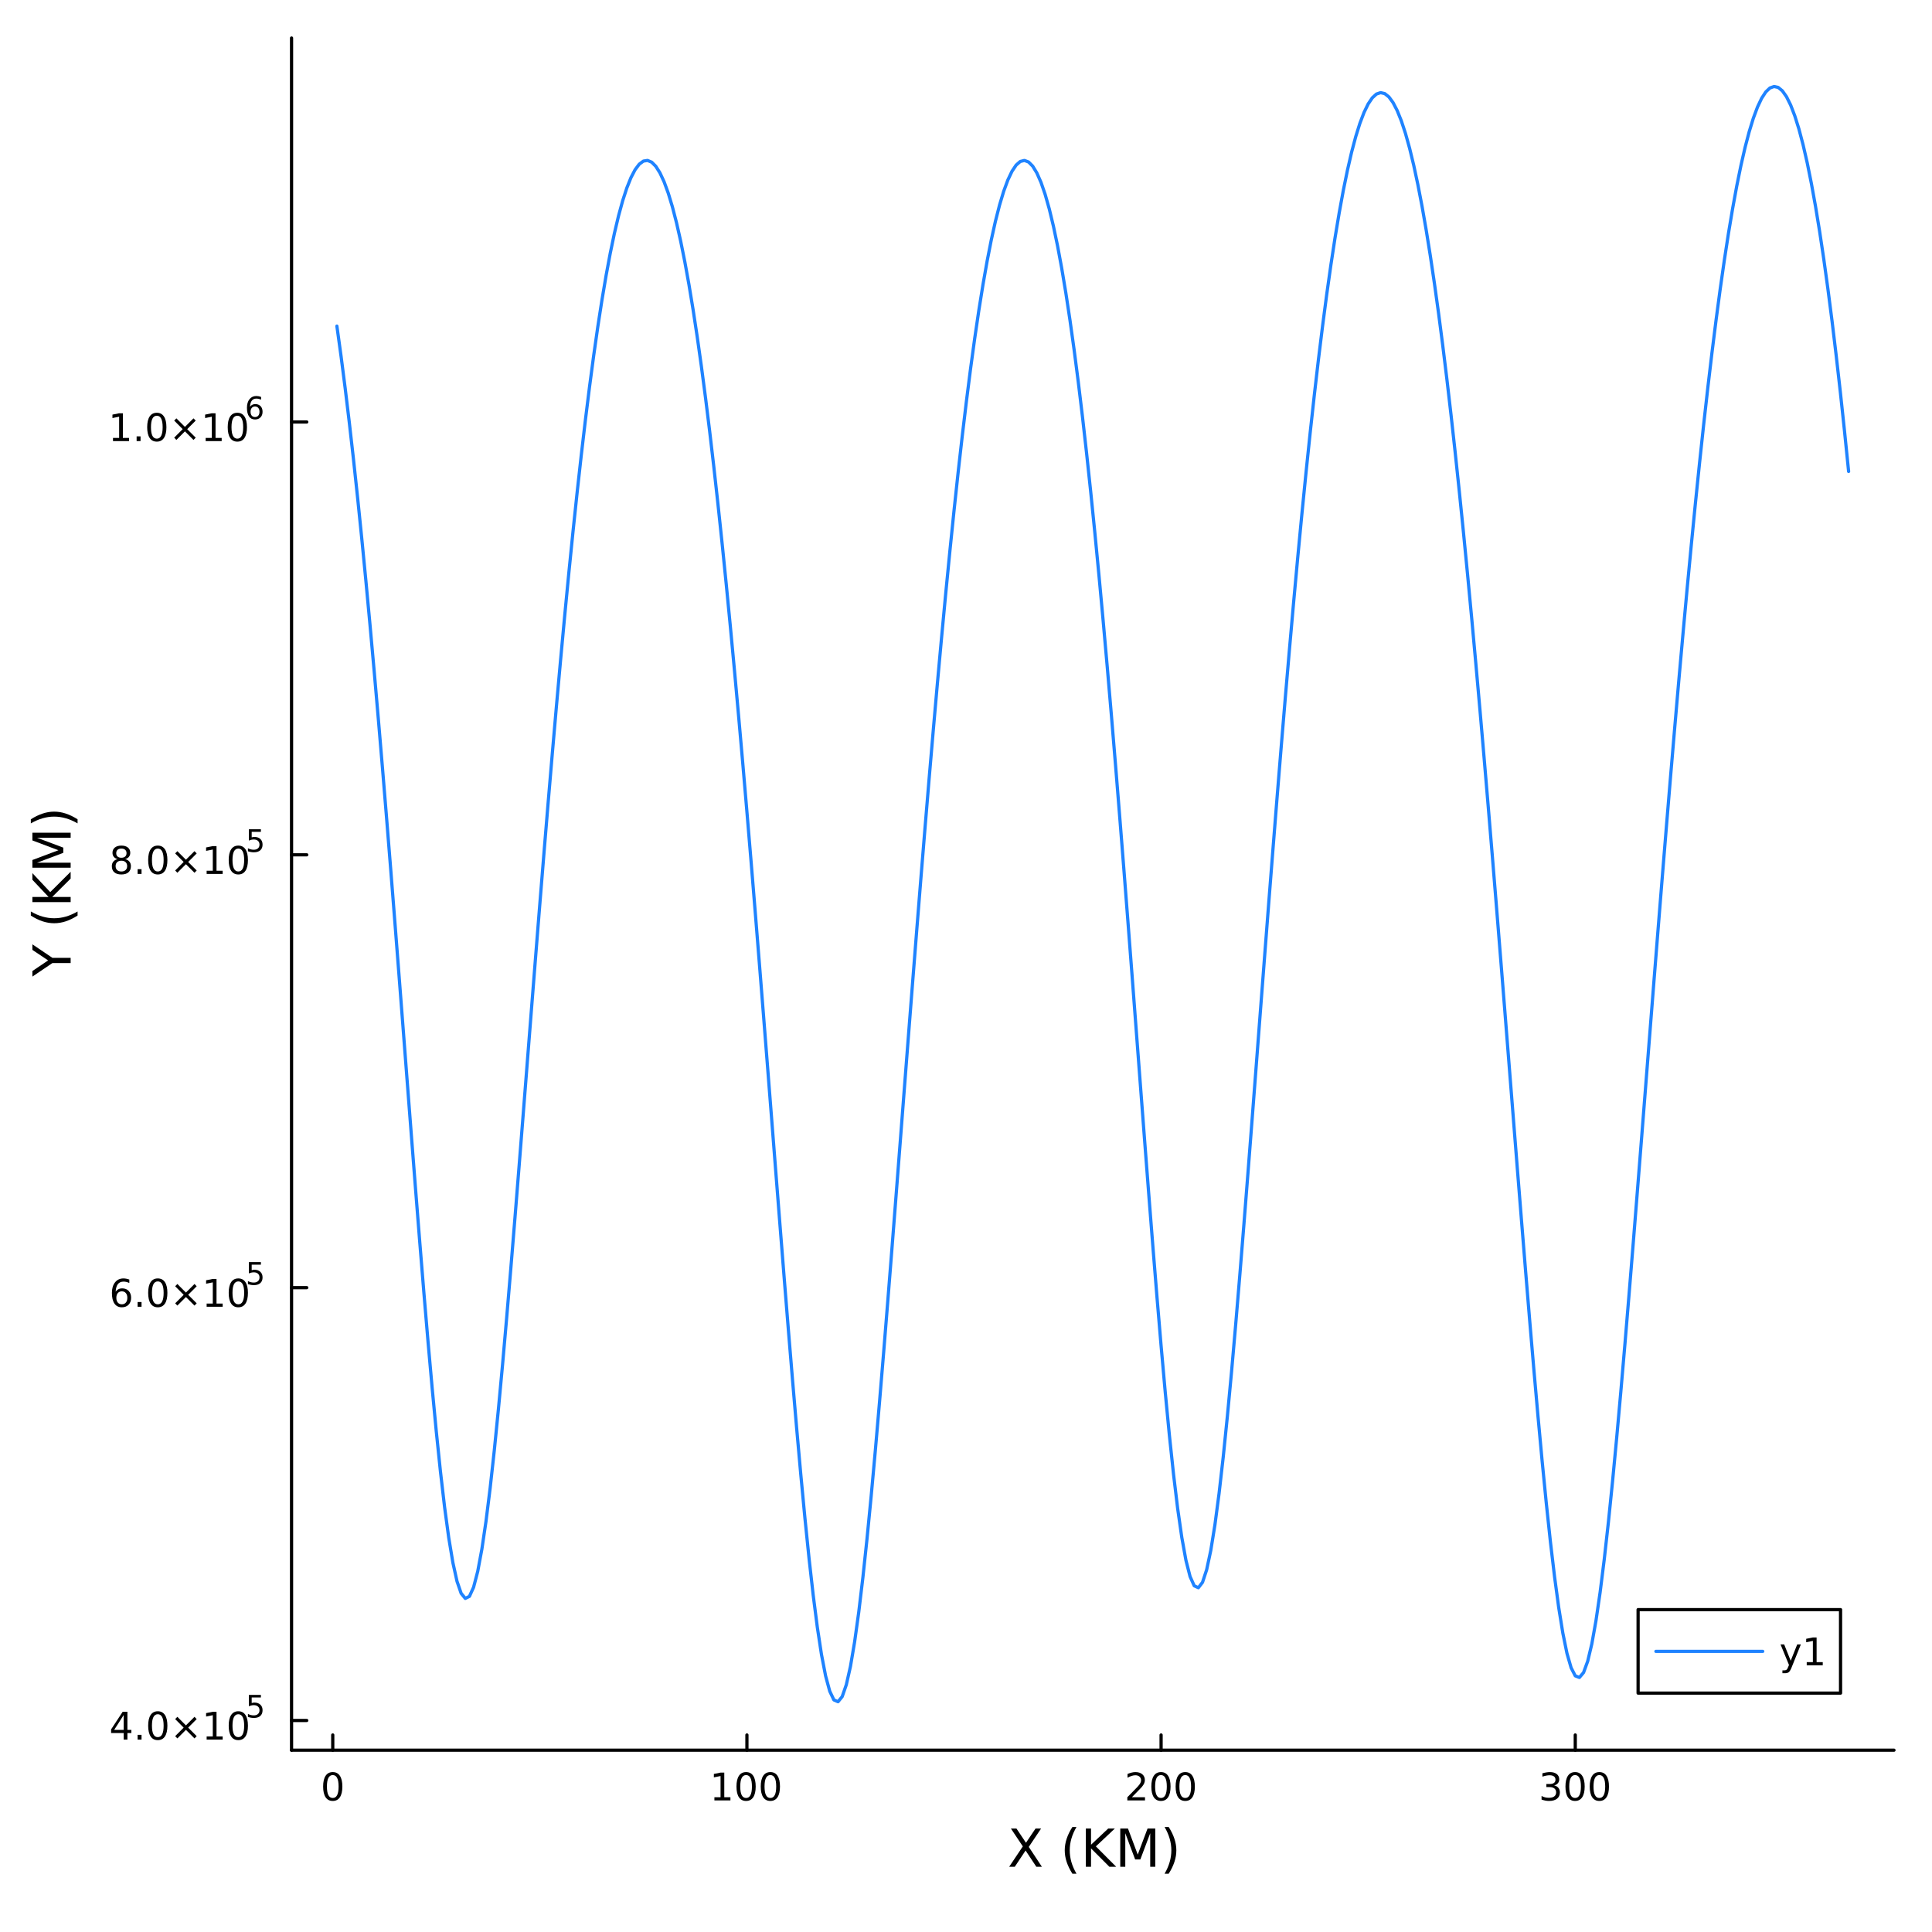 <?xml version="1.0" encoding="utf-8"?>
<svg xmlns="http://www.w3.org/2000/svg" xmlns:xlink="http://www.w3.org/1999/xlink" width="600" height="600" viewBox="0 0 2400 2400">
<defs>
  <clipPath id="clip430">
    <rect x="0" y="0" width="2400" height="2400"/>
  </clipPath>
</defs>
<defs>
  <clipPath id="clip431">
    <rect x="480" y="240" width="1681" height="1681"/>
  </clipPath>
</defs>
<defs>
  <clipPath id="clip432">
    <rect x="362" y="47" width="1992" height="2128"/>
  </clipPath>
</defs>
<polyline clip-path="url(#clip430)" style="stroke:#000000; stroke-linecap:round; stroke-linejoin:round; stroke-width:4; stroke-opacity:1; fill:none" points="362.164,2174.14 2352.76,2174.14 "/>
<polyline clip-path="url(#clip430)" style="stroke:#000000; stroke-linecap:round; stroke-linejoin:round; stroke-width:4; stroke-opacity:1; fill:none" points="413.357,2174.14 413.357,2155.24 "/>
<polyline clip-path="url(#clip430)" style="stroke:#000000; stroke-linecap:round; stroke-linejoin:round; stroke-width:4; stroke-opacity:1; fill:none" points="927.855,2174.14 927.855,2155.24 "/>
<polyline clip-path="url(#clip430)" style="stroke:#000000; stroke-linecap:round; stroke-linejoin:round; stroke-width:4; stroke-opacity:1; fill:none" points="1442.35,2174.14 1442.35,2155.24 "/>
<polyline clip-path="url(#clip430)" style="stroke:#000000; stroke-linecap:round; stroke-linejoin:round; stroke-width:4; stroke-opacity:1; fill:none" points="1956.85,2174.14 1956.85,2155.24 "/>
<path clip-path="url(#clip430)" d="M413.357 2205.06 Q409.746 2205.06 407.917 2208.62 Q406.112 2212.16 406.112 2219.29 Q406.112 2226.4 407.917 2229.97 Q409.746 2233.51 413.357 2233.51 Q416.991 2233.51 418.797 2229.97 Q420.625 2226.4 420.625 2219.29 Q420.625 2212.16 418.797 2208.62 Q416.991 2205.06 413.357 2205.06 M413.357 2201.35 Q419.167 2201.35 422.223 2205.96 Q425.301 2210.54 425.301 2219.29 Q425.301 2228.02 422.223 2232.63 Q419.167 2237.21 413.357 2237.21 Q407.547 2237.21 404.468 2232.63 Q401.413 2228.02 401.413 2219.29 Q401.413 2210.54 404.468 2205.96 Q407.547 2201.35 413.357 2201.35 Z" fill="#000000" fill-rule="nonzero" fill-opacity="1" /><path clip-path="url(#clip430)" d="M887.461 2232.6 L895.1 2232.6 L895.1 2206.24 L886.79 2207.91 L886.79 2203.65 L895.054 2201.98 L899.73 2201.98 L899.73 2232.6 L907.369 2232.6 L907.369 2236.54 L887.461 2236.54 L887.461 2232.6 Z" fill="#000000" fill-rule="nonzero" fill-opacity="1" /><path clip-path="url(#clip430)" d="M926.813 2205.06 Q923.202 2205.06 921.373 2208.62 Q919.568 2212.16 919.568 2219.29 Q919.568 2226.4 921.373 2229.97 Q923.202 2233.51 926.813 2233.51 Q930.447 2233.51 932.253 2229.97 Q934.081 2226.4 934.081 2219.29 Q934.081 2212.16 932.253 2208.62 Q930.447 2205.06 926.813 2205.06 M926.813 2201.35 Q932.623 2201.35 935.679 2205.96 Q938.757 2210.54 938.757 2219.29 Q938.757 2228.02 935.679 2232.63 Q932.623 2237.21 926.813 2237.21 Q921.003 2237.21 917.924 2232.63 Q914.869 2228.02 914.869 2219.29 Q914.869 2210.54 917.924 2205.96 Q921.003 2201.35 926.813 2201.35 Z" fill="#000000" fill-rule="nonzero" fill-opacity="1" /><path clip-path="url(#clip430)" d="M956.975 2205.06 Q953.364 2205.06 951.535 2208.62 Q949.729 2212.16 949.729 2219.29 Q949.729 2226.4 951.535 2229.97 Q953.364 2233.51 956.975 2233.51 Q960.609 2233.51 962.415 2229.97 Q964.243 2226.4 964.243 2219.29 Q964.243 2212.16 962.415 2208.62 Q960.609 2205.06 956.975 2205.06 M956.975 2201.35 Q962.785 2201.35 965.841 2205.96 Q968.919 2210.54 968.919 2219.29 Q968.919 2228.02 965.841 2232.63 Q962.785 2237.21 956.975 2237.21 Q951.165 2237.21 948.086 2232.63 Q945.03 2228.02 945.03 2219.29 Q945.03 2210.54 948.086 2205.96 Q951.165 2201.35 956.975 2201.35 Z" fill="#000000" fill-rule="nonzero" fill-opacity="1" /><path clip-path="url(#clip430)" d="M1406.04 2232.6 L1422.36 2232.6 L1422.36 2236.54 L1400.42 2236.54 L1400.42 2232.6 Q1403.08 2229.85 1407.66 2225.22 Q1412.27 2220.57 1413.45 2219.23 Q1415.7 2216.7 1416.58 2214.97 Q1417.48 2213.21 1417.48 2211.52 Q1417.48 2208.76 1415.54 2207.03 Q1413.61 2205.29 1410.51 2205.29 Q1408.31 2205.29 1405.86 2206.05 Q1403.43 2206.82 1400.65 2208.37 L1400.65 2203.65 Q1403.48 2202.51 1405.93 2201.93 Q1408.38 2201.35 1410.42 2201.35 Q1415.79 2201.35 1418.98 2204.04 Q1422.18 2206.73 1422.18 2211.22 Q1422.18 2213.35 1421.37 2215.27 Q1420.58 2217.16 1418.48 2219.76 Q1417.9 2220.43 1414.79 2223.65 Q1411.69 2226.84 1406.04 2232.6 Z" fill="#000000" fill-rule="nonzero" fill-opacity="1" /><path clip-path="url(#clip430)" d="M1442.18 2205.06 Q1438.57 2205.06 1436.74 2208.62 Q1434.93 2212.16 1434.93 2219.29 Q1434.93 2226.4 1436.74 2229.97 Q1438.57 2233.51 1442.18 2233.51 Q1445.81 2233.51 1447.62 2229.97 Q1449.45 2226.4 1449.45 2219.29 Q1449.45 2212.16 1447.62 2208.62 Q1445.81 2205.06 1442.18 2205.06 M1442.18 2201.35 Q1447.99 2201.35 1451.04 2205.96 Q1454.12 2210.54 1454.12 2219.29 Q1454.12 2228.02 1451.04 2232.63 Q1447.99 2237.21 1442.18 2237.21 Q1436.37 2237.21 1433.29 2232.63 Q1430.23 2228.02 1430.23 2219.29 Q1430.23 2210.54 1433.29 2205.96 Q1436.37 2201.35 1442.18 2201.35 Z" fill="#000000" fill-rule="nonzero" fill-opacity="1" /><path clip-path="url(#clip430)" d="M1472.34 2205.06 Q1468.73 2205.06 1466.9 2208.62 Q1465.1 2212.16 1465.1 2219.29 Q1465.1 2226.4 1466.9 2229.97 Q1468.73 2233.51 1472.34 2233.51 Q1475.97 2233.51 1477.78 2229.97 Q1479.61 2226.4 1479.61 2219.29 Q1479.61 2212.16 1477.78 2208.62 Q1475.97 2205.06 1472.34 2205.06 M1472.34 2201.35 Q1478.15 2201.35 1481.21 2205.96 Q1484.28 2210.54 1484.28 2219.29 Q1484.28 2228.02 1481.21 2232.63 Q1478.15 2237.21 1472.34 2237.21 Q1466.53 2237.21 1463.45 2232.63 Q1460.4 2228.02 1460.4 2219.29 Q1460.4 2210.54 1463.45 2205.96 Q1466.53 2201.35 1472.34 2201.35 Z" fill="#000000" fill-rule="nonzero" fill-opacity="1" /><path clip-path="url(#clip430)" d="M1930.61 2217.91 Q1933.97 2218.62 1935.84 2220.89 Q1937.74 2223.16 1937.74 2226.49 Q1937.74 2231.61 1934.22 2234.41 Q1930.7 2237.21 1924.22 2237.21 Q1922.05 2237.21 1919.73 2236.77 Q1917.44 2236.35 1914.99 2235.5 L1914.99 2230.98 Q1916.93 2232.12 1919.25 2232.7 Q1921.56 2233.28 1924.08 2233.28 Q1928.48 2233.28 1930.77 2231.54 Q1933.09 2229.8 1933.09 2226.49 Q1933.09 2223.44 1930.94 2221.73 Q1928.81 2219.99 1924.99 2219.99 L1920.96 2219.99 L1920.96 2216.15 L1925.17 2216.15 Q1928.62 2216.15 1930.45 2214.78 Q1932.28 2213.39 1932.28 2210.8 Q1932.28 2208.14 1930.38 2206.73 Q1928.51 2205.29 1924.99 2205.29 Q1923.07 2205.29 1920.87 2205.71 Q1918.67 2206.12 1916.03 2207 L1916.03 2202.84 Q1918.69 2202.1 1921.01 2201.73 Q1923.34 2201.35 1925.4 2201.35 Q1930.73 2201.35 1933.83 2203.79 Q1936.93 2206.19 1936.93 2210.31 Q1936.93 2213.18 1935.29 2215.17 Q1933.64 2217.14 1930.61 2217.91 Z" fill="#000000" fill-rule="nonzero" fill-opacity="1" /><path clip-path="url(#clip430)" d="M1956.61 2205.06 Q1953 2205.06 1951.17 2208.62 Q1949.36 2212.16 1949.36 2219.29 Q1949.36 2226.4 1951.17 2229.97 Q1953 2233.51 1956.61 2233.51 Q1960.24 2233.51 1962.05 2229.97 Q1963.88 2226.4 1963.88 2219.29 Q1963.88 2212.16 1962.05 2208.62 Q1960.24 2205.06 1956.61 2205.06 M1956.61 2201.35 Q1962.42 2201.35 1965.47 2205.96 Q1968.55 2210.54 1968.55 2219.29 Q1968.55 2228.02 1965.47 2232.63 Q1962.42 2237.21 1956.61 2237.21 Q1950.8 2237.21 1947.72 2232.63 Q1944.66 2228.02 1944.66 2219.29 Q1944.66 2210.54 1947.72 2205.96 Q1950.8 2201.35 1956.61 2201.35 Z" fill="#000000" fill-rule="nonzero" fill-opacity="1" /><path clip-path="url(#clip430)" d="M1986.77 2205.06 Q1983.16 2205.06 1981.33 2208.62 Q1979.52 2212.16 1979.52 2219.29 Q1979.52 2226.4 1981.33 2229.97 Q1983.16 2233.51 1986.77 2233.51 Q1990.4 2233.51 1992.21 2229.97 Q1994.04 2226.4 1994.04 2219.29 Q1994.04 2212.16 1992.21 2208.62 Q1990.4 2205.06 1986.77 2205.06 M1986.77 2201.35 Q1992.58 2201.35 1995.63 2205.96 Q1998.71 2210.54 1998.71 2219.29 Q1998.71 2228.02 1995.63 2232.63 Q1992.58 2237.21 1986.77 2237.21 Q1980.96 2237.21 1977.88 2232.63 Q1974.82 2228.02 1974.82 2219.29 Q1974.82 2210.54 1977.88 2205.96 Q1980.96 2201.35 1986.77 2201.35 Z" fill="#000000" fill-rule="nonzero" fill-opacity="1" /><path clip-path="url(#clip430)" d="M1255.78 2271.48 L1262.69 2271.48 L1274.5 2289.15 L1286.37 2271.48 L1293.28 2271.48 L1278 2294.3 L1294.3 2319 L1287.39 2319 L1274.02 2298.79 L1260.56 2319 L1253.62 2319 L1270.58 2293.64 L1255.78 2271.48 Z" fill="#000000" fill-rule="nonzero" fill-opacity="1" /><path clip-path="url(#clip430)" d="M1337.26 2269.54 Q1333 2276.86 1330.93 2284.02 Q1328.86 2291.19 1328.86 2298.54 Q1328.86 2305.89 1330.93 2313.12 Q1333.03 2320.31 1337.26 2327.6 L1332.17 2327.6 Q1327.4 2320.12 1325.01 2312.89 Q1322.66 2305.67 1322.66 2298.54 Q1322.66 2291.44 1325.01 2284.25 Q1327.37 2277.05 1332.17 2269.54 L1337.26 2269.54 Z" fill="#000000" fill-rule="nonzero" fill-opacity="1" /><path clip-path="url(#clip430)" d="M1348.88 2271.48 L1355.31 2271.48 L1355.31 2291.57 L1376.64 2271.48 L1384.91 2271.48 L1361.33 2293.64 L1386.6 2319 L1378.13 2319 L1355.31 2296.12 L1355.31 2319 L1348.88 2319 L1348.88 2271.48 Z" fill="#000000" fill-rule="nonzero" fill-opacity="1" /><path clip-path="url(#clip430)" d="M1391.63 2271.48 L1401.21 2271.48 L1413.34 2303.82 L1425.53 2271.48 L1435.11 2271.48 L1435.11 2319 L1428.84 2319 L1428.84 2277.28 L1416.58 2309.87 L1410.12 2309.87 L1397.87 2277.28 L1397.87 2319 L1391.63 2319 L1391.63 2271.48 Z" fill="#000000" fill-rule="nonzero" fill-opacity="1" /><path clip-path="url(#clip430)" d="M1446.69 2269.54 L1451.78 2269.54 Q1456.56 2277.05 1458.91 2284.25 Q1461.3 2291.44 1461.3 2298.54 Q1461.3 2305.67 1458.91 2312.89 Q1456.56 2320.12 1451.78 2327.6 L1446.69 2327.6 Q1450.92 2320.31 1452.99 2313.12 Q1455.09 2305.89 1455.09 2298.54 Q1455.09 2291.19 1452.99 2284.02 Q1450.92 2276.86 1446.69 2269.54 Z" fill="#000000" fill-rule="nonzero" fill-opacity="1" /><polyline clip-path="url(#clip430)" style="stroke:#000000; stroke-linecap:round; stroke-linejoin:round; stroke-width:4; stroke-opacity:1; fill:none" points="362.164,2174.14 362.164,47.244 "/>
<polyline clip-path="url(#clip430)" style="stroke:#000000; stroke-linecap:round; stroke-linejoin:round; stroke-width:4; stroke-opacity:1; fill:none" points="362.164,2137.25 381.062,2137.25 "/>
<polyline clip-path="url(#clip430)" style="stroke:#000000; stroke-linecap:round; stroke-linejoin:round; stroke-width:4; stroke-opacity:1; fill:none" points="362.164,1599.57 381.062,1599.57 "/>
<polyline clip-path="url(#clip430)" style="stroke:#000000; stroke-linecap:round; stroke-linejoin:round; stroke-width:4; stroke-opacity:1; fill:none" points="362.164,1061.89 381.062,1061.89 "/>
<polyline clip-path="url(#clip430)" style="stroke:#000000; stroke-linecap:round; stroke-linejoin:round; stroke-width:4; stroke-opacity:1; fill:none" points="362.164,524.213 381.062,524.213 "/>
<path clip-path="url(#clip430)" d="M153.622 2130.49 L141.816 2148.94 L153.622 2148.94 L153.622 2130.49 M152.395 2126.42 L158.275 2126.42 L158.275 2148.94 L163.205 2148.94 L163.205 2152.83 L158.275 2152.83 L158.275 2160.98 L153.622 2160.98 L153.622 2152.83 L138.02 2152.83 L138.02 2148.31 L152.395 2126.42 Z" fill="#000000" fill-rule="nonzero" fill-opacity="1" /><path clip-path="url(#clip430)" d="M170.937 2155.1 L175.821 2155.1 L175.821 2160.98 L170.937 2160.98 L170.937 2155.1 Z" fill="#000000" fill-rule="nonzero" fill-opacity="1" /><path clip-path="url(#clip430)" d="M196.006 2129.49 Q192.395 2129.49 190.566 2133.06 Q188.761 2136.6 188.761 2143.73 Q188.761 2150.84 190.566 2154.4 Q192.395 2157.94 196.006 2157.94 Q199.64 2157.94 201.446 2154.4 Q203.274 2150.84 203.274 2143.73 Q203.274 2136.6 201.446 2133.06 Q199.64 2129.49 196.006 2129.49 M196.006 2125.79 Q201.816 2125.79 204.872 2130.4 Q207.95 2134.98 207.95 2143.73 Q207.95 2152.46 204.872 2157.06 Q201.816 2161.65 196.006 2161.65 Q190.196 2161.65 187.117 2157.06 Q184.062 2152.46 184.062 2143.73 Q184.062 2134.98 187.117 2130.4 Q190.196 2125.79 196.006 2125.79 Z" fill="#000000" fill-rule="nonzero" fill-opacity="1" /><path clip-path="url(#clip430)" d="M244.339 2135.51 L233.76 2146.14 L244.339 2156.72 L241.584 2159.52 L230.959 2148.89 L220.335 2159.52 L217.603 2156.72 L228.159 2146.14 L217.603 2135.51 L220.335 2132.71 L230.959 2143.34 L241.584 2132.71 L244.339 2135.51 Z" fill="#000000" fill-rule="nonzero" fill-opacity="1" /><path clip-path="url(#clip430)" d="M256.7 2157.04 L264.339 2157.04 L264.339 2130.67 L256.029 2132.34 L256.029 2128.08 L264.293 2126.42 L268.969 2126.42 L268.969 2157.04 L276.607 2157.04 L276.607 2160.98 L256.7 2160.98 L256.7 2157.04 Z" fill="#000000" fill-rule="nonzero" fill-opacity="1" /><path clip-path="url(#clip430)" d="M296.052 2129.49 Q292.441 2129.49 290.612 2133.06 Q288.806 2136.6 288.806 2143.73 Q288.806 2150.84 290.612 2154.4 Q292.441 2157.94 296.052 2157.94 Q299.686 2157.94 301.492 2154.4 Q303.32 2150.84 303.32 2143.73 Q303.32 2136.6 301.492 2133.06 Q299.686 2129.49 296.052 2129.49 M296.052 2125.79 Q301.862 2125.79 304.917 2130.4 Q307.996 2134.98 307.996 2143.73 Q307.996 2152.46 304.917 2157.06 Q301.862 2161.65 296.052 2161.65 Q290.242 2161.65 287.163 2157.06 Q284.107 2152.46 284.107 2143.73 Q284.107 2134.98 287.163 2130.4 Q290.242 2125.79 296.052 2125.79 Z" fill="#000000" fill-rule="nonzero" fill-opacity="1" /><path clip-path="url(#clip430)" d="M309.181 2105.49 L324.096 2105.49 L324.096 2108.68 L312.66 2108.68 L312.66 2115.57 Q313.488 2115.28 314.316 2115.15 Q315.143 2115 315.971 2115 Q320.673 2115 323.418 2117.58 Q326.164 2120.16 326.164 2124.56 Q326.164 2129.09 323.343 2131.61 Q320.522 2134.11 315.388 2134.11 Q313.62 2134.11 311.776 2133.81 Q309.952 2133.51 307.996 2132.91 L307.996 2129.09 Q309.689 2130.01 311.494 2130.46 Q313.3 2130.91 315.312 2130.91 Q318.566 2130.91 320.466 2129.2 Q322.365 2127.49 322.365 2124.56 Q322.365 2121.62 320.466 2119.91 Q318.566 2118.2 315.312 2118.2 Q313.789 2118.2 312.265 2118.54 Q310.761 2118.88 309.181 2119.59 L309.181 2105.49 Z" fill="#000000" fill-rule="nonzero" fill-opacity="1" /><path clip-path="url(#clip430)" d="M151.353 1604.15 Q148.205 1604.15 146.353 1606.31 Q144.525 1608.46 144.525 1612.21 Q144.525 1615.94 146.353 1618.11 Q148.205 1620.26 151.353 1620.26 Q154.502 1620.26 156.33 1618.11 Q158.182 1615.94 158.182 1612.21 Q158.182 1608.46 156.33 1606.31 Q154.502 1604.15 151.353 1604.15 M160.636 1589.5 L160.636 1593.76 Q158.877 1592.93 157.071 1592.49 Q155.289 1592.05 153.529 1592.05 Q148.9 1592.05 146.446 1595.17 Q144.015 1598.3 143.668 1604.62 Q145.034 1602.6 147.094 1601.54 Q149.154 1600.45 151.631 1600.45 Q156.84 1600.45 159.849 1603.62 Q162.881 1606.77 162.881 1612.21 Q162.881 1617.53 159.733 1620.75 Q156.585 1623.97 151.353 1623.97 Q145.358 1623.97 142.187 1619.39 Q139.016 1614.78 139.016 1606.05 Q139.016 1597.86 142.904 1593 Q146.793 1588.11 153.344 1588.11 Q155.103 1588.11 156.886 1588.46 Q158.691 1588.81 160.636 1589.5 Z" fill="#000000" fill-rule="nonzero" fill-opacity="1" /><path clip-path="url(#clip430)" d="M170.937 1617.42 L175.821 1617.42 L175.821 1623.3 L170.937 1623.3 L170.937 1617.42 Z" fill="#000000" fill-rule="nonzero" fill-opacity="1" /><path clip-path="url(#clip430)" d="M196.006 1591.82 Q192.395 1591.82 190.566 1595.38 Q188.761 1598.92 188.761 1606.05 Q188.761 1613.16 190.566 1616.72 Q192.395 1620.26 196.006 1620.26 Q199.64 1620.26 201.446 1616.72 Q203.274 1613.16 203.274 1606.05 Q203.274 1598.92 201.446 1595.38 Q199.64 1591.82 196.006 1591.82 M196.006 1588.11 Q201.816 1588.11 204.872 1592.72 Q207.95 1597.3 207.95 1606.05 Q207.95 1614.78 204.872 1619.39 Q201.816 1623.97 196.006 1623.97 Q190.196 1623.97 187.117 1619.39 Q184.062 1614.78 184.062 1606.05 Q184.062 1597.3 187.117 1592.72 Q190.196 1588.11 196.006 1588.11 Z" fill="#000000" fill-rule="nonzero" fill-opacity="1" /><path clip-path="url(#clip430)" d="M244.339 1597.83 L233.76 1608.46 L244.339 1619.04 L241.584 1621.84 L230.959 1611.21 L220.335 1621.84 L217.603 1619.04 L228.159 1608.46 L217.603 1597.83 L220.335 1595.03 L230.959 1605.66 L241.584 1595.03 L244.339 1597.83 Z" fill="#000000" fill-rule="nonzero" fill-opacity="1" /><path clip-path="url(#clip430)" d="M256.7 1619.36 L264.339 1619.36 L264.339 1593 L256.029 1594.66 L256.029 1590.4 L264.293 1588.74 L268.969 1588.74 L268.969 1619.36 L276.607 1619.36 L276.607 1623.3 L256.7 1623.3 L256.7 1619.36 Z" fill="#000000" fill-rule="nonzero" fill-opacity="1" /><path clip-path="url(#clip430)" d="M296.052 1591.82 Q292.441 1591.82 290.612 1595.38 Q288.806 1598.92 288.806 1606.05 Q288.806 1613.16 290.612 1616.72 Q292.441 1620.26 296.052 1620.26 Q299.686 1620.26 301.492 1616.72 Q303.32 1613.16 303.32 1606.05 Q303.32 1598.92 301.492 1595.38 Q299.686 1591.82 296.052 1591.82 M296.052 1588.11 Q301.862 1588.11 304.917 1592.72 Q307.996 1597.3 307.996 1606.05 Q307.996 1614.78 304.917 1619.39 Q301.862 1623.97 296.052 1623.97 Q290.242 1623.97 287.163 1619.39 Q284.107 1614.78 284.107 1606.05 Q284.107 1597.3 287.163 1592.72 Q290.242 1588.11 296.052 1588.11 Z" fill="#000000" fill-rule="nonzero" fill-opacity="1" /><path clip-path="url(#clip430)" d="M309.181 1567.81 L324.096 1567.81 L324.096 1571 L312.66 1571 L312.66 1577.89 Q313.488 1577.61 314.316 1577.47 Q315.143 1577.32 315.971 1577.32 Q320.673 1577.32 323.418 1579.9 Q326.164 1582.48 326.164 1586.88 Q326.164 1591.41 323.343 1593.93 Q320.522 1596.43 315.388 1596.43 Q313.62 1596.43 311.776 1596.13 Q309.952 1595.83 307.996 1595.23 L307.996 1591.41 Q309.689 1592.33 311.494 1592.78 Q313.3 1593.23 315.312 1593.23 Q318.566 1593.23 320.466 1591.52 Q322.365 1589.81 322.365 1586.88 Q322.365 1583.94 320.466 1582.23 Q318.566 1580.52 315.312 1580.52 Q313.789 1580.52 312.265 1580.86 Q310.761 1581.2 309.181 1581.91 L309.181 1567.81 Z" fill="#000000" fill-rule="nonzero" fill-opacity="1" /><path clip-path="url(#clip430)" d="M150.775 1069.21 Q147.441 1069.21 145.52 1070.99 Q143.622 1072.77 143.622 1075.9 Q143.622 1079.02 145.52 1080.8 Q147.441 1082.59 150.775 1082.59 Q154.108 1082.59 156.029 1080.8 Q157.951 1079 157.951 1075.9 Q157.951 1072.77 156.029 1070.99 Q154.131 1069.21 150.775 1069.21 M146.099 1067.22 Q143.09 1066.48 141.4 1064.42 Q139.733 1062.36 139.733 1059.39 Q139.733 1055.25 142.673 1052.84 Q145.636 1050.43 150.775 1050.43 Q155.937 1050.43 158.877 1052.84 Q161.816 1055.25 161.816 1059.39 Q161.816 1062.36 160.127 1064.42 Q158.46 1066.48 155.474 1067.22 Q158.853 1068 160.728 1070.29 Q162.627 1072.59 162.627 1075.9 Q162.627 1080.92 159.548 1083.61 Q156.492 1086.29 150.775 1086.29 Q145.057 1086.29 141.978 1083.61 Q138.923 1080.92 138.923 1075.9 Q138.923 1072.59 140.821 1070.29 Q142.719 1068 146.099 1067.22 M144.386 1059.83 Q144.386 1062.52 146.053 1064.02 Q147.742 1065.53 150.775 1065.53 Q153.784 1065.53 155.474 1064.02 Q157.187 1062.52 157.187 1059.83 Q157.187 1057.15 155.474 1055.64 Q153.784 1054.14 150.775 1054.14 Q147.742 1054.14 146.053 1055.64 Q144.386 1057.15 144.386 1059.83 Z" fill="#000000" fill-rule="nonzero" fill-opacity="1" /><path clip-path="url(#clip430)" d="M170.937 1079.74 L175.821 1079.74 L175.821 1085.62 L170.937 1085.62 L170.937 1079.74 Z" fill="#000000" fill-rule="nonzero" fill-opacity="1" /><path clip-path="url(#clip430)" d="M196.006 1054.14 Q192.395 1054.14 190.566 1057.7 Q188.761 1061.24 188.761 1068.37 Q188.761 1075.48 190.566 1079.04 Q192.395 1082.59 196.006 1082.59 Q199.64 1082.59 201.446 1079.04 Q203.274 1075.48 203.274 1068.37 Q203.274 1061.24 201.446 1057.7 Q199.64 1054.14 196.006 1054.14 M196.006 1050.43 Q201.816 1050.43 204.872 1055.04 Q207.95 1059.62 207.95 1068.37 Q207.95 1077.1 204.872 1081.71 Q201.816 1086.29 196.006 1086.29 Q190.196 1086.29 187.117 1081.71 Q184.062 1077.1 184.062 1068.37 Q184.062 1059.62 187.117 1055.04 Q190.196 1050.43 196.006 1050.43 Z" fill="#000000" fill-rule="nonzero" fill-opacity="1" /><path clip-path="url(#clip430)" d="M244.339 1060.16 L233.76 1070.78 L244.339 1081.36 L241.584 1084.16 L230.959 1073.54 L220.335 1084.16 L217.603 1081.36 L228.159 1070.78 L217.603 1060.16 L220.335 1057.36 L230.959 1067.98 L241.584 1057.36 L244.339 1060.16 Z" fill="#000000" fill-rule="nonzero" fill-opacity="1" /><path clip-path="url(#clip430)" d="M256.7 1081.68 L264.339 1081.68 L264.339 1055.32 L256.029 1056.98 L256.029 1052.73 L264.293 1051.06 L268.969 1051.06 L268.969 1081.68 L276.607 1081.68 L276.607 1085.62 L256.7 1085.62 L256.7 1081.68 Z" fill="#000000" fill-rule="nonzero" fill-opacity="1" /><path clip-path="url(#clip430)" d="M296.052 1054.14 Q292.441 1054.14 290.612 1057.7 Q288.806 1061.24 288.806 1068.37 Q288.806 1075.48 290.612 1079.04 Q292.441 1082.59 296.052 1082.59 Q299.686 1082.59 301.492 1079.04 Q303.32 1075.48 303.32 1068.37 Q303.32 1061.24 301.492 1057.7 Q299.686 1054.14 296.052 1054.14 M296.052 1050.43 Q301.862 1050.43 304.917 1055.04 Q307.996 1059.62 307.996 1068.37 Q307.996 1077.1 304.917 1081.71 Q301.862 1086.29 296.052 1086.29 Q290.242 1086.29 287.163 1081.71 Q284.107 1077.1 284.107 1068.37 Q284.107 1059.62 287.163 1055.04 Q290.242 1050.43 296.052 1050.43 Z" fill="#000000" fill-rule="nonzero" fill-opacity="1" /><path clip-path="url(#clip430)" d="M309.181 1030.13 L324.096 1030.13 L324.096 1033.33 L312.66 1033.33 L312.66 1040.21 Q313.488 1039.93 314.316 1039.8 Q315.143 1039.65 315.971 1039.65 Q320.673 1039.65 323.418 1042.22 Q326.164 1044.8 326.164 1049.2 Q326.164 1053.73 323.343 1056.25 Q320.522 1058.75 315.388 1058.75 Q313.62 1058.75 311.776 1058.45 Q309.952 1058.15 307.996 1057.55 L307.996 1053.73 Q309.689 1054.65 311.494 1055.11 Q313.3 1055.56 315.312 1055.56 Q318.566 1055.56 320.466 1053.85 Q322.365 1052.13 322.365 1049.2 Q322.365 1046.27 320.466 1044.55 Q318.566 1042.84 315.312 1042.84 Q313.789 1042.84 312.265 1043.18 Q310.761 1043.52 309.181 1044.23 L309.181 1030.13 Z" fill="#000000" fill-rule="nonzero" fill-opacity="1" /><path clip-path="url(#clip430)" d="M140.362 544.005 L148.001 544.005 L148.001 517.64 L139.691 519.306 L139.691 515.047 L147.955 513.381 L152.631 513.381 L152.631 544.005 L160.27 544.005 L160.27 547.941 L140.362 547.941 L140.362 544.005 Z" fill="#000000" fill-rule="nonzero" fill-opacity="1" /><path clip-path="url(#clip430)" d="M169.714 542.061 L174.598 542.061 L174.598 547.941 L169.714 547.941 L169.714 542.061 Z" fill="#000000" fill-rule="nonzero" fill-opacity="1" /><path clip-path="url(#clip430)" d="M194.783 516.459 Q191.172 516.459 189.344 520.024 Q187.538 523.566 187.538 530.695 Q187.538 537.802 189.344 541.366 Q191.172 544.908 194.783 544.908 Q198.418 544.908 200.223 541.366 Q202.052 537.802 202.052 530.695 Q202.052 523.566 200.223 520.024 Q198.418 516.459 194.783 516.459 M194.783 512.756 Q200.594 512.756 203.649 517.362 Q206.728 521.945 206.728 530.695 Q206.728 539.422 203.649 544.029 Q200.594 548.612 194.783 548.612 Q188.973 548.612 185.895 544.029 Q182.839 539.422 182.839 530.695 Q182.839 521.945 185.895 517.362 Q188.973 512.756 194.783 512.756 Z" fill="#000000" fill-rule="nonzero" fill-opacity="1" /><path clip-path="url(#clip430)" d="M243.117 522.478 L232.538 533.103 L243.117 543.681 L240.362 546.482 L229.737 535.857 L219.112 546.482 L216.381 543.681 L226.936 533.103 L216.381 522.478 L219.112 519.677 L229.737 530.302 L240.362 519.677 L243.117 522.478 Z" fill="#000000" fill-rule="nonzero" fill-opacity="1" /><path clip-path="url(#clip430)" d="M255.478 544.005 L263.116 544.005 L263.116 517.64 L254.806 519.306 L254.806 515.047 L263.07 513.381 L267.746 513.381 L267.746 544.005 L275.385 544.005 L275.385 547.941 L255.478 547.941 L255.478 544.005 Z" fill="#000000" fill-rule="nonzero" fill-opacity="1" /><path clip-path="url(#clip430)" d="M294.829 516.459 Q291.218 516.459 289.389 520.024 Q287.584 523.566 287.584 530.695 Q287.584 537.802 289.389 541.366 Q291.218 544.908 294.829 544.908 Q298.463 544.908 300.269 541.366 Q302.098 537.802 302.098 530.695 Q302.098 523.566 300.269 520.024 Q298.463 516.459 294.829 516.459 M294.829 512.756 Q300.639 512.756 303.695 517.362 Q306.774 521.945 306.774 530.695 Q306.774 539.422 303.695 544.029 Q300.639 548.612 294.829 548.612 Q289.019 548.612 285.94 544.029 Q282.885 539.422 282.885 530.695 Q282.885 521.945 285.94 517.362 Q289.019 512.756 294.829 512.756 Z" fill="#000000" fill-rule="nonzero" fill-opacity="1" /><path clip-path="url(#clip430)" d="M316.798 504.976 Q314.24 504.976 312.736 506.725 Q311.25 508.474 311.25 511.521 Q311.25 514.549 312.736 516.317 Q314.24 518.066 316.798 518.066 Q319.356 518.066 320.842 516.317 Q322.346 514.549 322.346 511.521 Q322.346 508.474 320.842 506.725 Q319.356 504.976 316.798 504.976 M324.34 493.071 L324.34 496.531 Q322.911 495.854 321.444 495.497 Q319.995 495.14 318.566 495.14 Q314.805 495.14 312.811 497.679 Q310.836 500.218 310.554 505.352 Q311.664 503.716 313.338 502.851 Q315.011 501.967 317.024 501.967 Q321.256 501.967 323.701 504.544 Q326.164 507.101 326.164 511.521 Q326.164 515.847 323.607 518.461 Q321.049 521.076 316.798 521.076 Q311.927 521.076 309.35 517.352 Q306.774 513.609 306.774 506.518 Q306.774 499.86 309.933 495.911 Q313.093 491.942 318.416 491.942 Q319.845 491.942 321.293 492.224 Q322.76 492.507 324.34 493.071 Z" fill="#000000" fill-rule="nonzero" fill-opacity="1" /><path clip-path="url(#clip430)" d="M40.244 1213.15 L40.244 1206.24 L59.787 1193.06 L40.244 1179.98 L40.244 1173.08 L65.134 1189.88 L87.764 1189.88 L87.764 1196.34 L65.134 1196.34 L40.244 1213.15 Z" fill="#000000" fill-rule="nonzero" fill-opacity="1" /><path clip-path="url(#clip430)" d="M38.303 1132.27 Q45.623 1136.54 52.785 1138.61 Q59.946 1140.67 67.298 1140.67 Q74.651 1140.67 81.876 1138.61 Q89.069 1136.5 96.358 1132.27 L96.358 1137.36 Q88.878 1142.14 81.653 1144.53 Q74.428 1146.88 67.298 1146.88 Q60.201 1146.88 53.007 1144.53 Q45.814 1142.17 38.303 1137.36 L38.303 1132.27 Z" fill="#000000" fill-rule="nonzero" fill-opacity="1" /><path clip-path="url(#clip430)" d="M40.244 1120.65 L40.244 1114.22 L60.328 1114.22 L40.244 1092.9 L40.244 1084.62 L62.397 1108.21 L87.764 1082.94 L87.764 1091.4 L64.879 1114.22 L87.764 1114.22 L87.764 1120.65 L40.244 1120.65 Z" fill="#000000" fill-rule="nonzero" fill-opacity="1" /><path clip-path="url(#clip430)" d="M40.244 1077.91 L40.244 1068.33 L72.582 1056.2 L40.244 1044.01 L40.244 1034.43 L87.764 1034.43 L87.764 1040.7 L46.037 1040.7 L78.629 1052.96 L78.629 1059.42 L46.037 1071.67 L87.764 1071.67 L87.764 1077.91 L40.244 1077.91 Z" fill="#000000" fill-rule="nonzero" fill-opacity="1" /><path clip-path="url(#clip430)" d="M38.303 1022.85 L38.303 1017.75 Q45.814 1012.98 53.007 1010.62 Q60.201 1008.24 67.298 1008.24 Q74.428 1008.24 81.653 1010.62 Q88.878 1012.98 96.358 1017.75 L96.358 1022.85 Q89.069 1018.61 81.876 1016.54 Q74.651 1014.44 67.298 1014.44 Q59.946 1014.44 52.785 1016.54 Q45.623 1018.61 38.303 1022.85 Z" fill="#000000" fill-rule="nonzero" fill-opacity="1" /><polyline clip-path="url(#clip432)" style="stroke:#1f83ff; stroke-linecap:round; stroke-linejoin:round; stroke-width:4; stroke-opacity:1; fill:none" points="418.502,405.12 423.647,442.324 428.792,482.309 433.937,525.015 439.082,570.372 444.227,618.302 449.372,668.713 454.517,721.501 459.662,776.549 464.807,833.722 469.952,892.869 475.097,953.819 480.242,1016.38 485.387,1080.37 490.532,1145.56 495.677,1211.63 500.822,1278.24 505.967,1345.06 511.111,1411.68 516.256,1477.65 521.401,1542.49 526.546,1605.62 531.691,1666.43 536.836,1724.25 541.981,1778.33 547.126,1827.9 552.271,1872.09 557.416,1910.08 562.561,1941.07 567.706,1964.34 572.851,1979.31 577.996,1985.6 583.141,1983.07 588.286,1971.79 593.431,1952.11 598.576,1924.56 603.721,1889.82 608.866,1848.68 614.011,1801.96 619.156,1750.5 624.301,1695.09 629.446,1636.5 634.591,1575.42 639.736,1512.46 644.881,1448.2 650.026,1383.13 655.171,1317.7 660.316,1252.3 665.461,1187.28 670.606,1122.95 675.751,1059.59 680.896,997.443 686.041,936.733 691.186,877.652 696.331,820.372 701.476,765.04 706.621,711.788 711.766,660.733 716.911,611.979 722.056,565.623 727.201,521.751 732.345,480.443 737.49,441.77 742.635,405.795 747.78,372.576 752.925,342.162 758.07,314.599 763.215,289.925 768.36,268.172 773.505,249.366 778.65,233.53 783.795,220.679 788.94,210.825 794.085,203.975 799.23,200.132 804.375,199.292 809.52,201.451 814.665,206.601 819.81,214.728 824.955,225.82 830.1,239.861 835.245,256.831 840.39,276.708 845.535,299.463 850.68,325.06 855.825,353.458 860.97,384.607 866.115,418.452 871.26,454.936 876.405,493.997 881.55,535.567 886.695,579.576 891.84,625.944 896.985,674.588 902.13,725.417 907.275,778.331 912.42,833.22 917.565,889.967 922.71,948.439 927.855,1008.49 933,1069.97 938.145,1132.7 943.29,1196.5 948.435,1261.13 953.579,1326.38 958.724,1391.98 963.869,1457.63 969.014,1523.01 974.159,1587.75 979.304,1651.45 984.449,1713.66 989.594,1773.82 994.739,1831.35 999.884,1885.62 1005.03,1935.91 1010.17,1981.48 1015.32,2021.52 1020.46,2055.26 1025.61,2081.95 1030.75,2100.93 1035.9,2111.7 1041.04,2113.94 1046.19,2107.6 1051.33,2092.82 1056.48,2070.01 1061.62,2039.72 1066.77,2002.66 1071.91,1959.59 1077.06,1911.3 1082.2,1858.56 1087.35,1802.11 1092.49,1742.64 1097.64,1680.77 1102.78,1617.05 1107.93,1552 1113.07,1486.05 1118.22,1419.61 1123.36,1353.05 1128.51,1286.67 1133.65,1220.78 1138.8,1155.63 1143.94,1091.45 1149.09,1028.46 1154.23,966.829 1159.38,906.742 1164.52,848.354 1169.67,791.81 1174.81,737.246 1179.96,684.789 1185.1,634.556 1190.25,586.655 1195.39,541.189 1200.54,498.249 1205.68,457.924 1210.83,420.291 1215.97,385.423 1221.12,353.388 1226.26,324.244 1231.41,298.046 1236.55,274.843 1241.7,254.677 1246.84,237.587 1251.99,223.605 1257.13,212.762 1262.28,205.083 1267.42,200.59 1272.57,199.303 1277.71,201.238 1282.86,206.41 1288,214.827 1293.15,226.493 1298.29,241.402 1303.44,259.542 1308.58,280.889 1313.73,305.416 1318.87,333.088 1324.02,363.865 1329.16,397.701 1334.31,434.545 1339.45,474.338 1344.6,517.015 1349.74,562.498 1354.89,610.701 1360.03,661.526 1365.18,714.861 1370.32,770.577 1375.47,828.531 1380.61,888.558 1385.76,950.474 1390.9,1014.07 1396.05,1079.1 1401.19,1145.32 1406.34,1212.4 1411.48,1280.02 1416.63,1347.78 1421.77,1415.26 1426.92,1481.98 1432.06,1547.38 1437.21,1610.87 1442.35,1671.78 1447.5,1729.36 1452.64,1782.81 1457.79,1831.3 1462.93,1873.95 1468.08,1909.89 1473.22,1938.3 1478.37,1958.49 1483.51,1969.94 1488.66,1972.33 1493.8,1965.61 1498.95,1950 1504.09,1925.94 1509.24,1894.05 1514.38,1855.13 1519.53,1810 1524.67,1759.54 1529.82,1704.61 1534.96,1646.01 1540.11,1584.49 1545.25,1520.73 1550.4,1455.35 1555.54,1388.88 1560.69,1321.82 1565.83,1254.6 1570.98,1187.58 1576.12,1121.11 1581.27,1055.47 1586.41,990.936 1591.56,927.738 1596.7,866.082 1601.85,806.151 1606.99,748.108 1612.14,692.091 1617.28,638.224 1622.43,586.613 1627.57,537.353 1632.72,490.526 1637.86,446.21 1643.01,404.474 1648.15,365.379 1653.3,328.982 1658.44,295.333 1663.59,264.475 1668.73,236.446 1673.88,211.278 1679.02,188.999 1684.17,169.629 1689.31,153.185 1694.46,139.677 1699.6,129.113 1704.75,121.495 1709.89,116.82 1715.04,115.083 1720.18,116.276 1725.33,120.387 1730.47,127.403 1735.62,137.306 1740.76,150.08 1745.91,165.703 1751.05,184.153 1756.2,205.403 1761.34,229.418 1766.49,256.159 1771.63,285.58 1776.78,317.63 1781.92,352.254 1787.07,389.39 1792.21,428.976 1797.36,470.944 1802.5,515.224 1807.65,561.738 1812.79,610.405 1817.94,661.136 1823.08,713.837 1828.23,768.404 1833.37,824.723 1838.52,882.674 1843.66,942.13 1848.81,1002.95 1853.95,1064.95 1859.1,1127.98 1864.24,1191.82 1869.39,1256.27 1874.53,1321.1 1879.68,1386.04 1884.82,1450.81 1889.97,1515.08 1895.11,1578.5 1900.26,1640.67 1905.4,1701.14 1910.55,1759.41 1915.69,1814.93 1920.84,1867.11 1925.98,1915.28 1931.13,1958.76 1936.27,1996.82 1941.42,2028.77 1946.56,2053.94 1951.7,2071.76 1956.85,2081.8 1961.99,2083.81 1967.14,2077.72 1972.28,2063.69 1977.43,2042.05 1982.57,2013.32 1987.72,1978.09 1992.86,1937.06 1998.01,1890.94 2003.15,1840.43 2008.3,1786.2 2013.44,1728.89 2018.59,1669.08 2023.73,1607.3 2028.88,1544.03 2034.02,1479.69 2039.17,1414.67 2044.31,1349.31 2049.46,1283.92 2054.6,1218.78 2059.75,1154.14 2064.89,1090.21 2070.04,1027.21 2075.18,965.308 2080.33,904.676 2085.47,845.47 2090.62,787.834 2095.76,731.902 2100.91,677.797 2106.05,625.635 2111.2,575.522 2116.34,527.559 2121.49,481.836 2126.63,438.437 2131.78,397.442 2136.92,358.922 2142.07,322.943 2147.21,289.566 2152.36,258.848 2157.5,230.839 2162.65,205.587 2167.79,183.136 2172.94,163.526 2178.08,146.794 2183.23,132.975 2188.37,122.101 2193.52,114.204 2198.66,109.309 2203.81,107.439 2208.95,108.612 2214.1,112.838 2219.24,120.121 2224.39,130.459 2229.53,143.847 2234.68,160.274 2239.82,179.731 2244.97,202.201 2250.11,227.665 2255.26,256.101 2260.4,287.48 2265.55,321.767 2270.69,358.921 2275.84,398.891 2280.98,441.619 2286.13,487.04 2291.27,535.077 2296.42,585.641 "/>
<path clip-path="url(#clip430)" d="M2034.91 2103.24 L2286.4 2103.24 L2286.4 1999.56 L2034.91 1999.56  Z" fill="#000000" fill-rule="evenodd" fill-opacity="0"/>
<polyline clip-path="url(#clip430)" style="stroke:#000000; stroke-linecap:round; stroke-linejoin:round; stroke-width:4; stroke-opacity:1; fill:none" points="2034.91,2103.24 2286.4,2103.24 2286.4,1999.56 2034.91,1999.56 2034.91,2103.24 "/>
<polyline clip-path="url(#clip430)" style="stroke:#1f83ff; stroke-linecap:round; stroke-linejoin:round; stroke-width:4; stroke-opacity:1; fill:none" points="2057.03,2051.4 2189.74,2051.4 "/>
<path clip-path="url(#clip430)" d="M2225.7 2071.09 Q2223.89 2075.72 2222.18 2077.13 Q2220.47 2078.54 2217.6 2078.54 L2214.19 2078.54 L2214.19 2074.98 L2216.69 2074.98 Q2218.45 2074.98 2219.42 2074.15 Q2220.4 2073.31 2221.58 2070.21 L2222.34 2068.27 L2211.85 2042.76 L2216.37 2042.76 L2224.47 2063.04 L2232.57 2042.76 L2237.09 2042.76 L2225.7 2071.09 Z" fill="#000000" fill-rule="nonzero" fill-opacity="1" /><path clip-path="url(#clip430)" d="M2244.38 2064.75 L2252.02 2064.75 L2252.02 2038.38 L2243.71 2040.05 L2243.71 2035.79 L2251.97 2034.12 L2256.65 2034.12 L2256.65 2064.75 L2264.29 2064.75 L2264.29 2068.68 L2244.38 2068.68 L2244.38 2064.75 Z" fill="#000000" fill-rule="nonzero" fill-opacity="1" /></svg>
